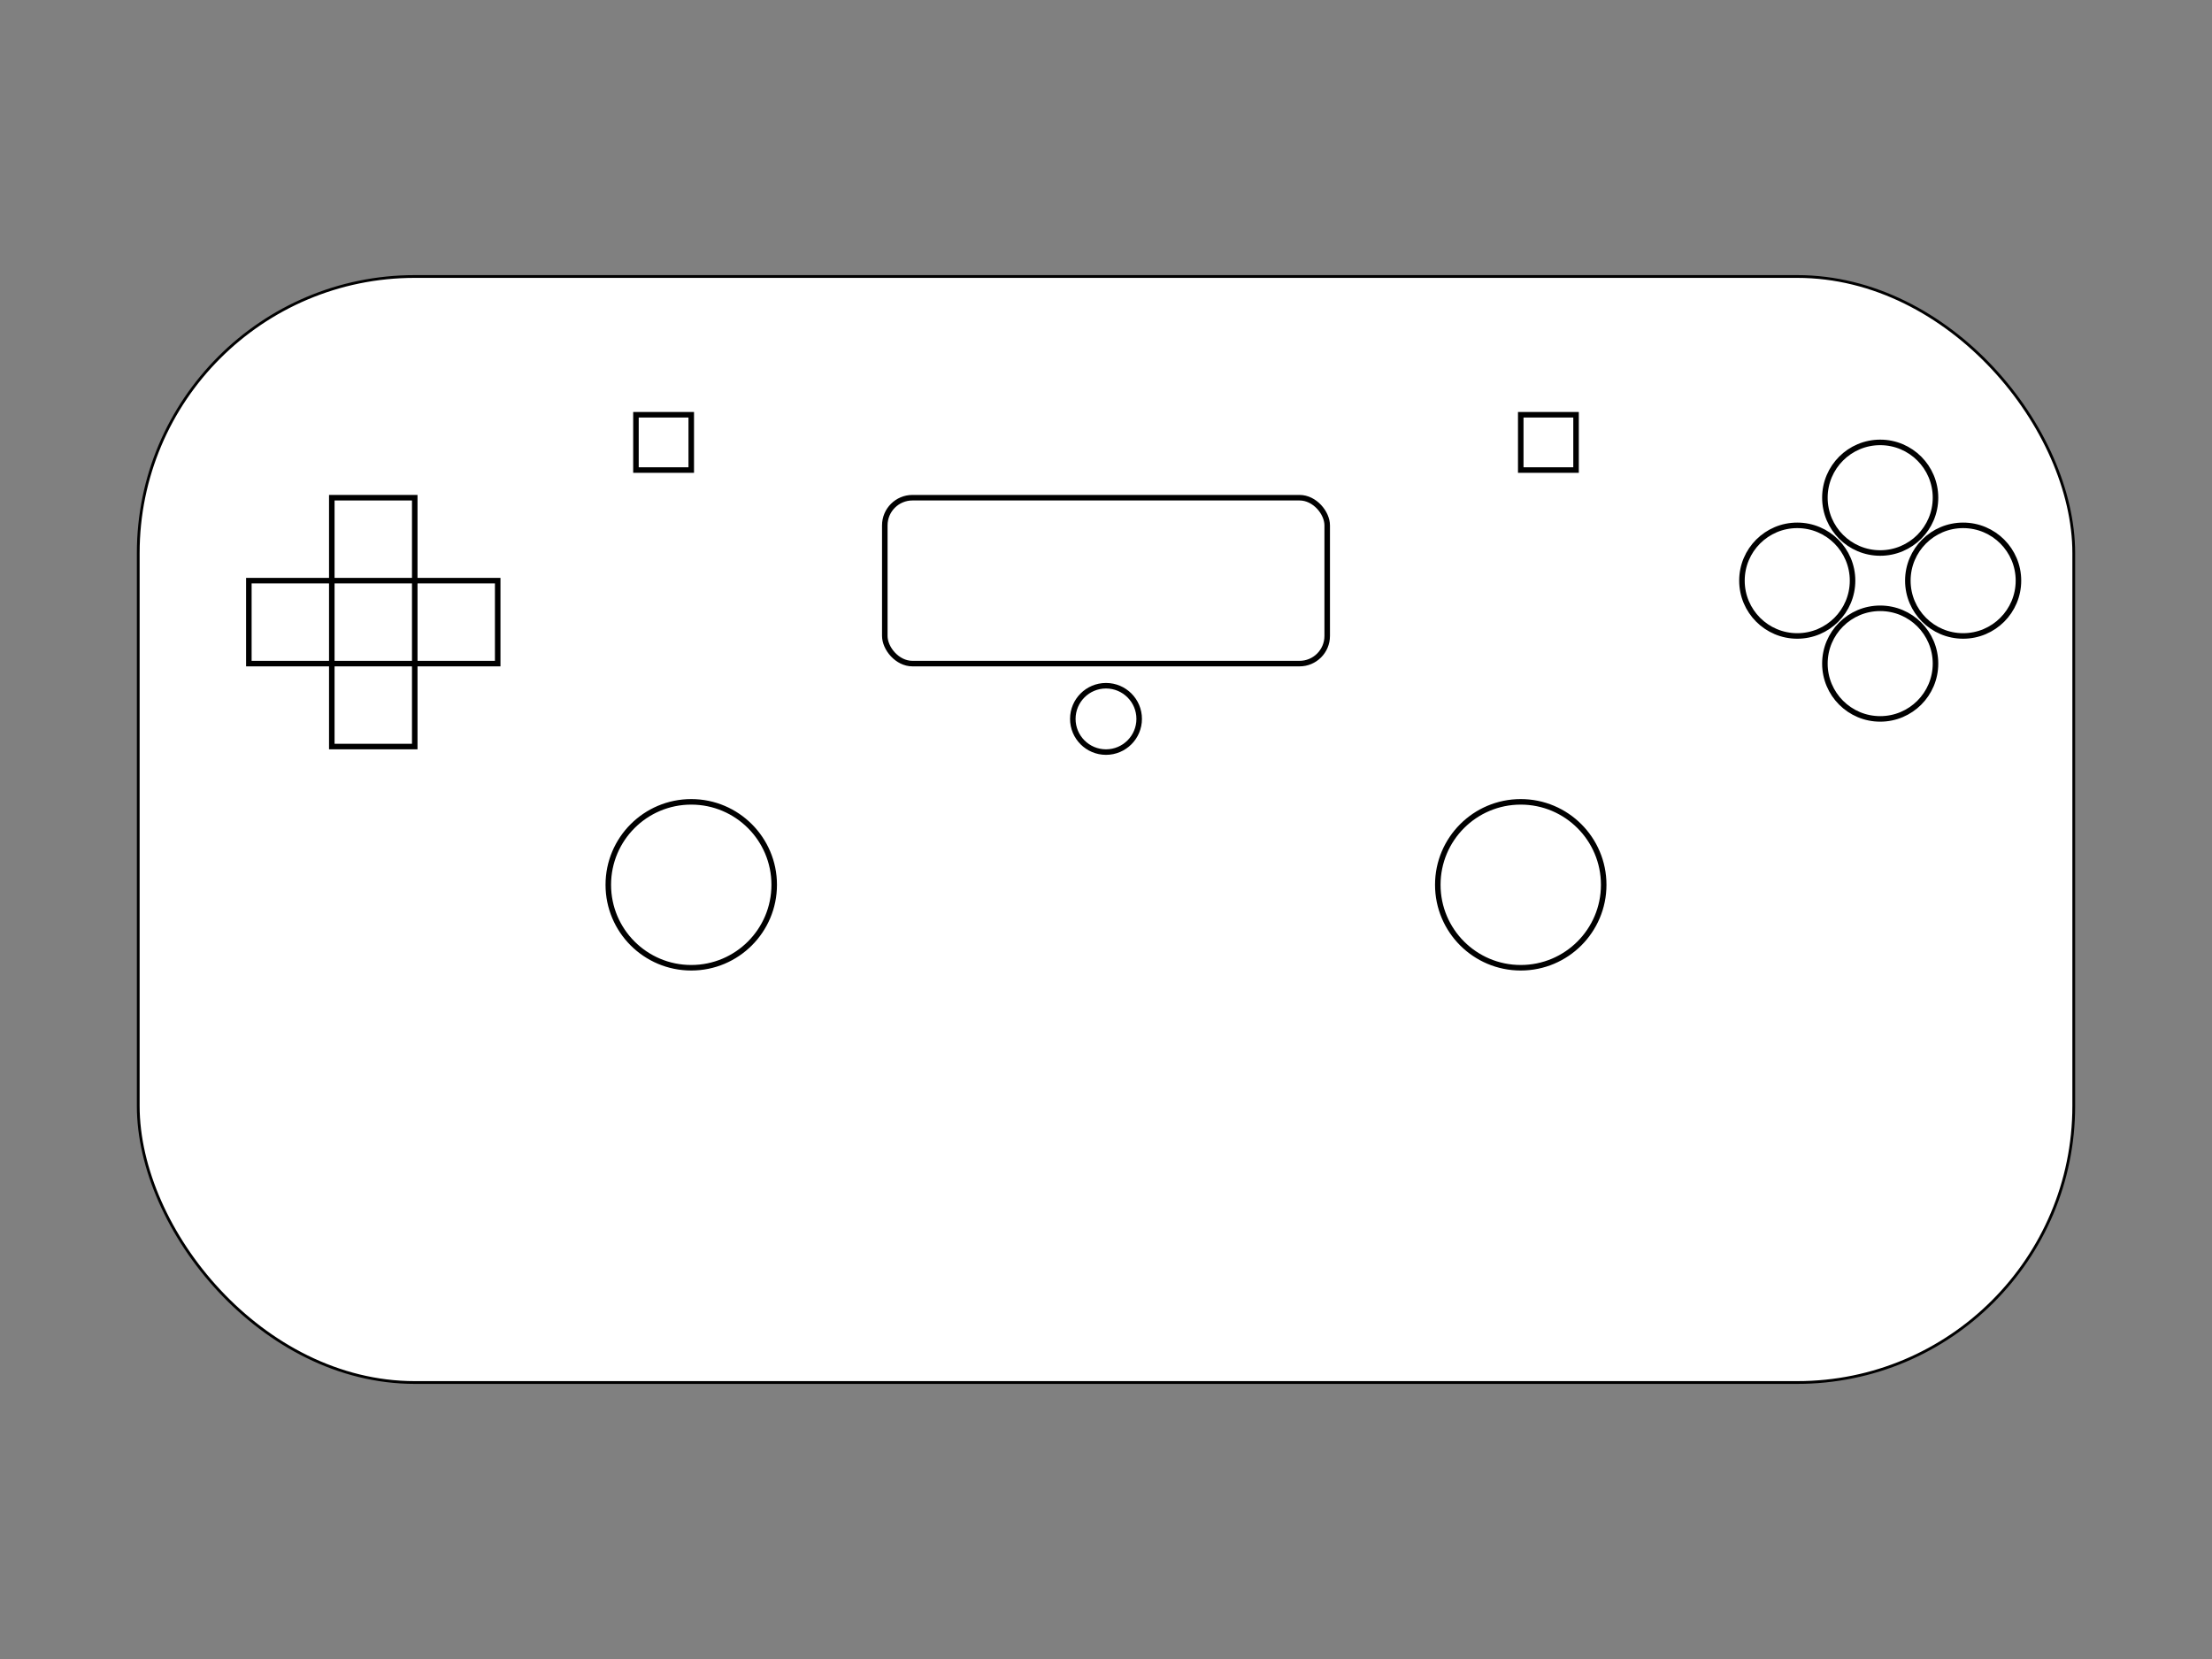 <?xml version="1.0" encoding="UTF-8" standalone="no"?>
<svg width="800" height="600" viewBox="0 0 800 600" xmlns="http://www.w3.org/2000/svg" version="1.1">
  <rect x="0" y="0" width="800" height="600" fill="#808080" stroke="none"/>
  <style>
    .button {
      fill: none;
      stroke: black;
      stroke-width: 2;
    }
    .pressed {
      fill: red;
    }
  </style>

  <!-- Cuerpo del mando -->
  <rect x="50" y="100" width="700" height="400" rx="100" ry="100" stroke="black" fill="white" />

  <!-- D-pad -->
  <g id="dpad">
    <rect id="up" class="button" x="120" y="180" width="30" height="30"/>
    <rect id="down" class="button" x="120" y="240" width="30" height="30"/>
    <rect id="left" class="button" x="90" y="210" width="30" height="30"/>
    <rect id="right" class="button" x="150" y="210" width="30" height="30"/>
  </g>

  <!-- Botones frontales -->
  <g id="buttons">
    <circle id="triangle" class="button" cx="680" cy="180" r="20" />
    <circle id="circle" class="button" cx="710" cy="210" r="20" />
    <circle id="cross" class="button" cx="680" cy="240" r="20" />
    <circle id="square" class="button" cx="650" cy="210" r="20" />
  </g>

  <!-- Joysticks -->
  <g id="sticks">
    <circle id="stick-left" class="button" cx="250" cy="320" r="30" />
    <circle id="stick-right" class="button" cx="550" cy="320" r="30" />
  </g>

  <!-- Touchpad -->
  <rect id="touchpad" class="button" x="320" y="180" width="160" height="60" rx="10" ry="10" />

  <!-- Share y Options -->
  <rect id="share" class="button" x="230" y="150" width="20" height="20"/>
  <rect id="options" class="button" x="550" y="150" width="20" height="20"/>

  <!-- Botón PS -->
  <circle id="ps" class="button" cx="400" cy="260" r="12" />

</svg>
